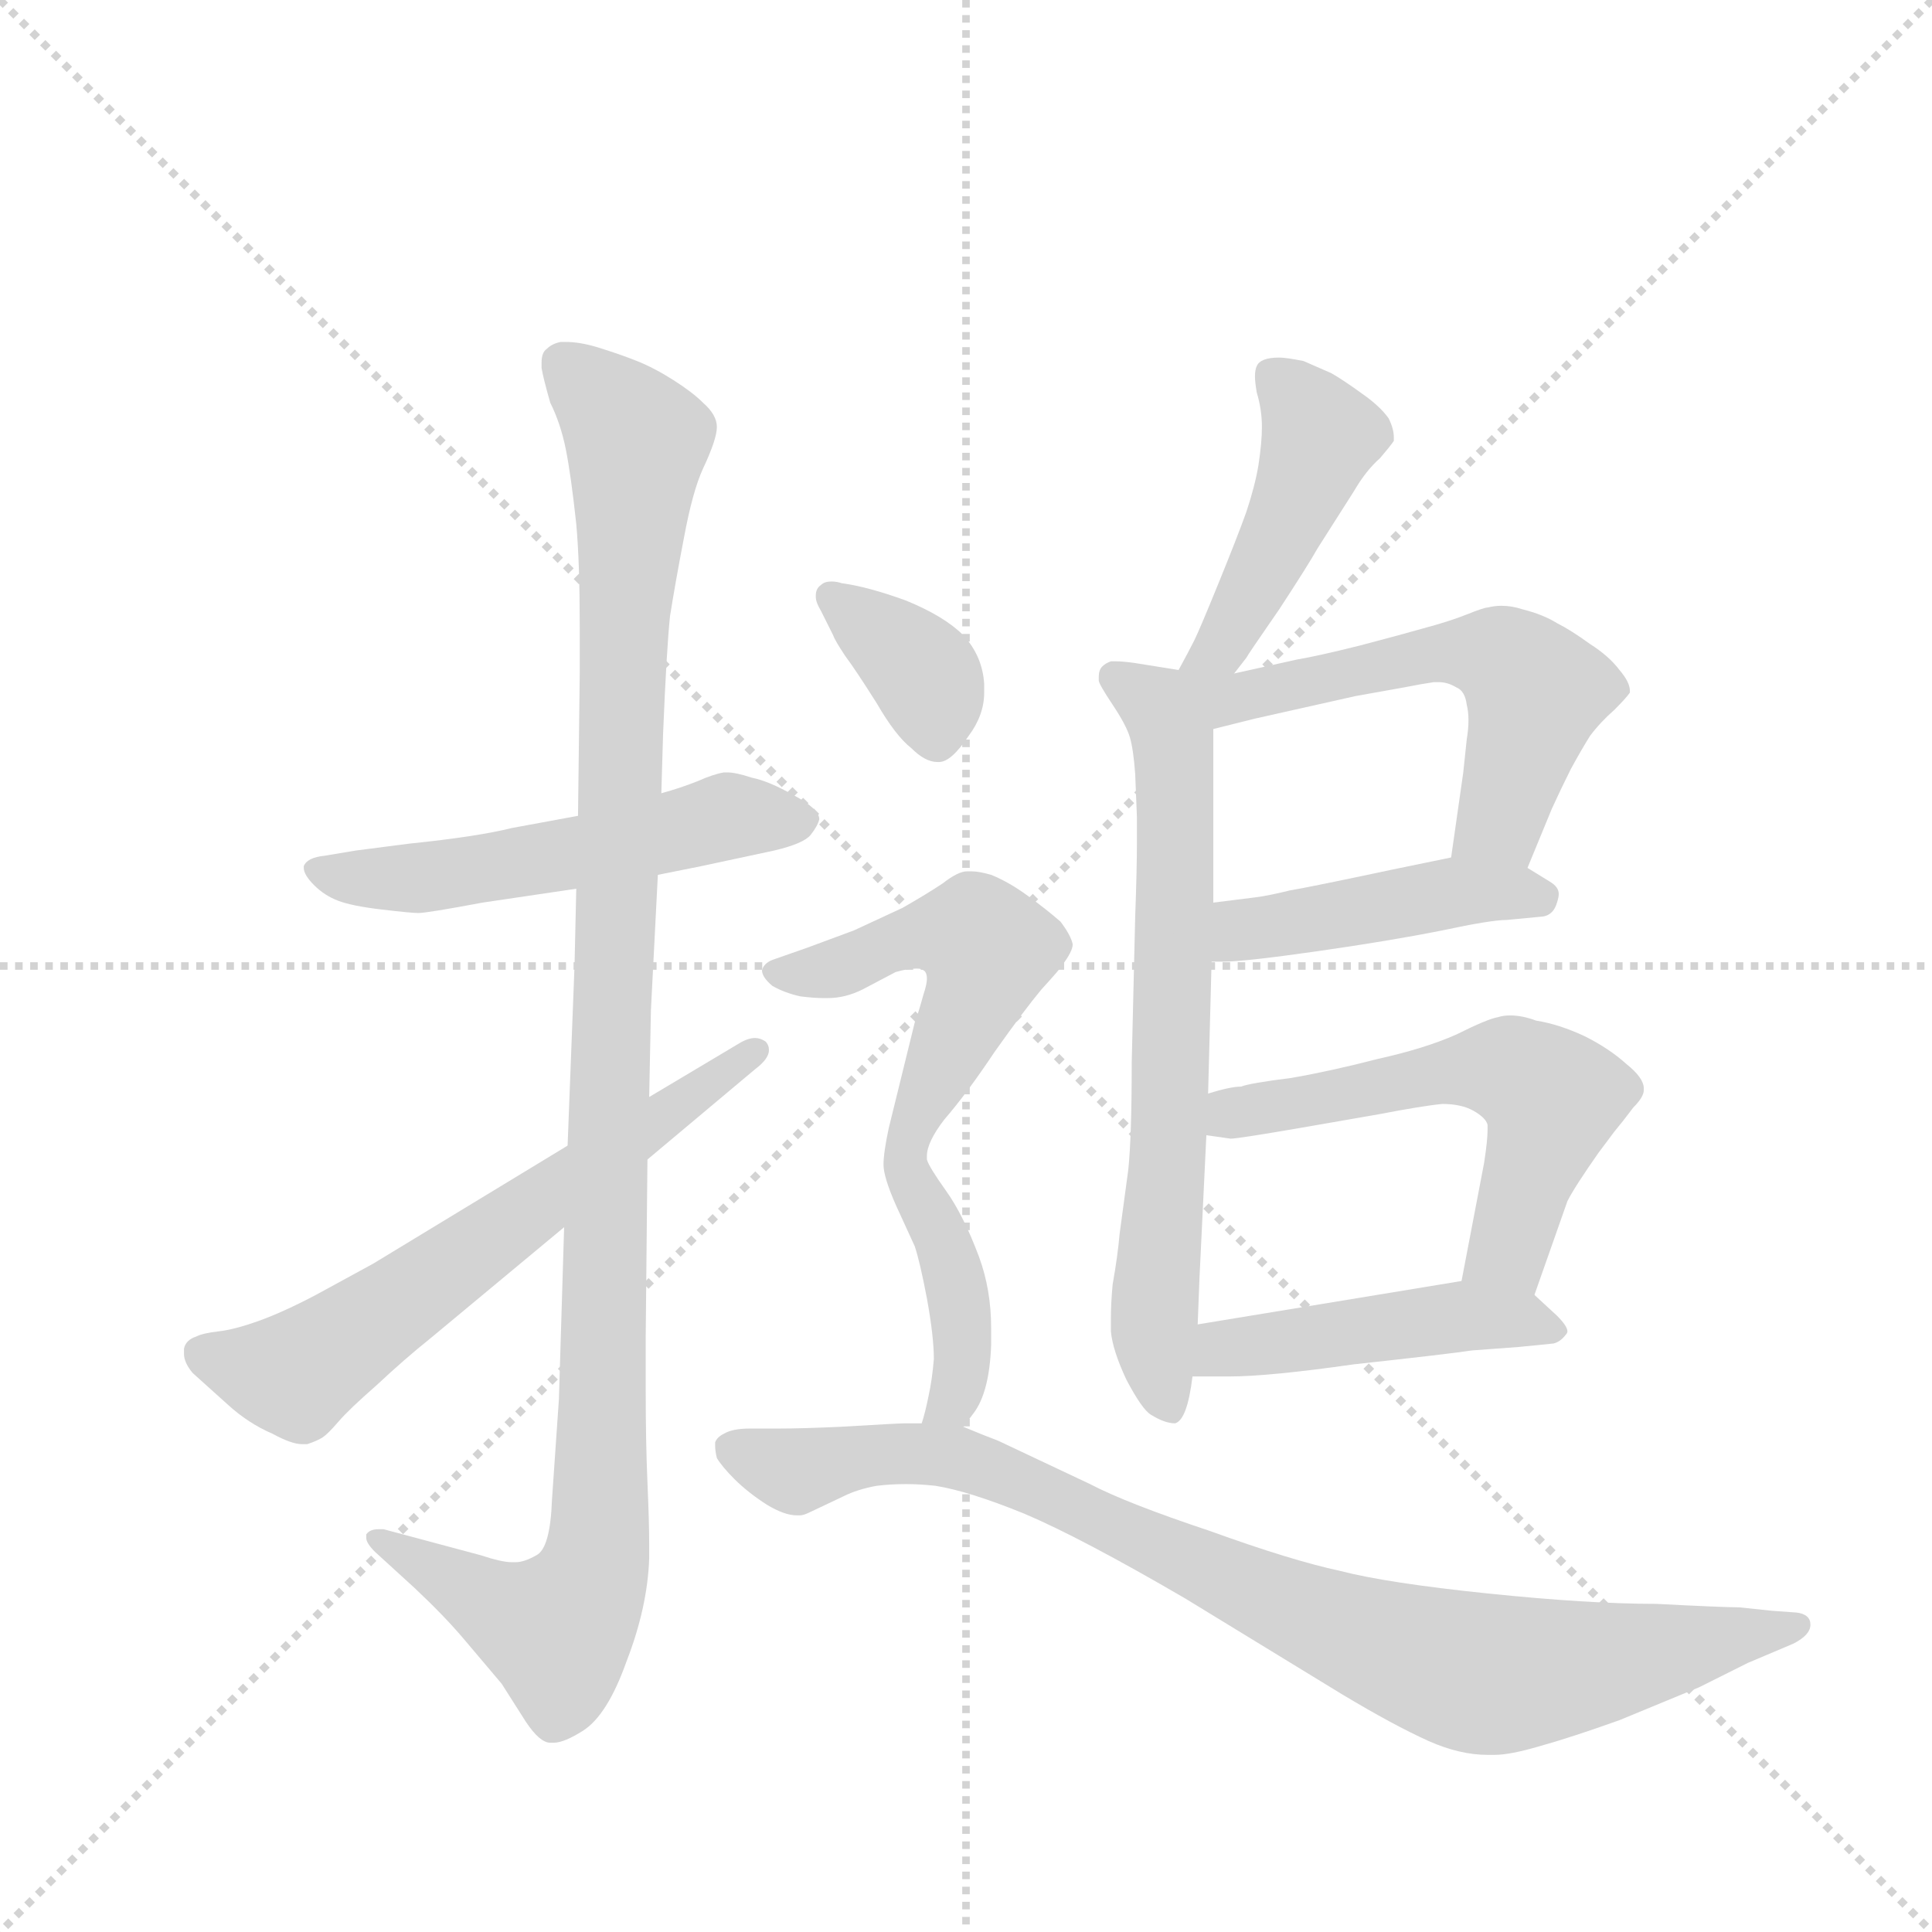 <svg version="1.1" viewBox="0 0 1024 1024" xmlns="http://www.w3.org/2000/svg">
  <g stroke="lightgray" stroke-dasharray="1,1" stroke-width="1" transform="scale(4, 4)">
    <line x1="0" y1="0" x2="256" y2="256"></line>
    <line x1="256" y1="0" x2="0" y2="256"></line>
    <line x1="128" y1="0" x2="128" y2="256"></line>
    <line x1="0" y1="128" x2="256" y2="128"></line>
  </g>
  <g transform="scale(0.92, -0.92) translate(60, -900)">
    <style type="text/css">
      
        @keyframes keyframes0 {
          from {
            stroke: blue;
            stroke-dashoffset: 541;
            stroke-width: 128;
          }
          64% {
            animation-timing-function: step-end;
            stroke: blue;
            stroke-dashoffset: 0;
            stroke-width: 128;
          }
          to {
            stroke: black;
            stroke-width: 1024;
          }
        }
        #make-me-a-hanzi-animation-0 {
          animation: keyframes0 0.69s both;
          animation-delay: 0s;
          animation-timing-function: linear;
        }
      
        @keyframes keyframes1 {
          from {
            stroke: blue;
            stroke-dashoffset: 1129;
            stroke-width: 128;
          }
          79% {
            animation-timing-function: step-end;
            stroke: blue;
            stroke-dashoffset: 0;
            stroke-width: 128;
          }
          to {
            stroke: black;
            stroke-width: 1024;
          }
        }
        #make-me-a-hanzi-animation-1 {
          animation: keyframes1 1.169s both;
          animation-delay: 0.69s;
          animation-timing-function: linear;
        }
      
        @keyframes keyframes2 {
          from {
            stroke: blue;
            stroke-dashoffset: 638;
            stroke-width: 128;
          }
          67% {
            animation-timing-function: step-end;
            stroke: blue;
            stroke-dashoffset: 0;
            stroke-width: 128;
          }
          to {
            stroke: black;
            stroke-width: 1024;
          }
        }
        #make-me-a-hanzi-animation-2 {
          animation: keyframes2 0.769s both;
          animation-delay: 1.859s;
          animation-timing-function: linear;
        }
      
        @keyframes keyframes3 {
          from {
            stroke: blue;
            stroke-dashoffset: 454;
            stroke-width: 128;
          }
          60% {
            animation-timing-function: step-end;
            stroke: blue;
            stroke-dashoffset: 0;
            stroke-width: 128;
          }
          to {
            stroke: black;
            stroke-width: 1024;
          }
        }
        #make-me-a-hanzi-animation-3 {
          animation: keyframes3 0.619s both;
          animation-delay: 2.628s;
          animation-timing-function: linear;
        }
      
        @keyframes keyframes4 {
          from {
            stroke: blue;
            stroke-dashoffset: 693;
            stroke-width: 128;
          }
          69% {
            animation-timing-function: step-end;
            stroke: blue;
            stroke-dashoffset: 0;
            stroke-width: 128;
          }
          to {
            stroke: black;
            stroke-width: 1024;
          }
        }
        #make-me-a-hanzi-animation-4 {
          animation: keyframes4 0.814s both;
          animation-delay: 3.248s;
          animation-timing-function: linear;
        }
      
        @keyframes keyframes5 {
          from {
            stroke: blue;
            stroke-dashoffset: 573;
            stroke-width: 128;
          }
          65% {
            animation-timing-function: step-end;
            stroke: blue;
            stroke-dashoffset: 0;
            stroke-width: 128;
          }
          to {
            stroke: black;
            stroke-width: 1024;
          }
        }
        #make-me-a-hanzi-animation-5 {
          animation: keyframes5 0.716s both;
          animation-delay: 4.062s;
          animation-timing-function: linear;
        }
      
        @keyframes keyframes6 {
          from {
            stroke: blue;
            stroke-dashoffset: 449;
            stroke-width: 128;
          }
          59% {
            animation-timing-function: step-end;
            stroke: blue;
            stroke-dashoffset: 0;
            stroke-width: 128;
          }
          to {
            stroke: black;
            stroke-width: 1024;
          }
        }
        #make-me-a-hanzi-animation-6 {
          animation: keyframes6 0.615s both;
          animation-delay: 4.778s;
          animation-timing-function: linear;
        }
      
        @keyframes keyframes7 {
          from {
            stroke: blue;
            stroke-dashoffset: 569;
            stroke-width: 128;
          }
          65% {
            animation-timing-function: step-end;
            stroke: blue;
            stroke-dashoffset: 0;
            stroke-width: 128;
          }
          to {
            stroke: black;
            stroke-width: 1024;
          }
        }
        #make-me-a-hanzi-animation-7 {
          animation: keyframes7 0.713s both;
          animation-delay: 5.393s;
          animation-timing-function: linear;
        }
      
        @keyframes keyframes8 {
          from {
            stroke: blue;
            stroke-dashoffset: 464;
            stroke-width: 128;
          }
          60% {
            animation-timing-function: step-end;
            stroke: blue;
            stroke-dashoffset: 0;
            stroke-width: 128;
          }
          to {
            stroke: black;
            stroke-width: 1024;
          }
        }
        #make-me-a-hanzi-animation-8 {
          animation: keyframes8 0.628s both;
          animation-delay: 6.106s;
          animation-timing-function: linear;
        }
      
        @keyframes keyframes9 {
          from {
            stroke: blue;
            stroke-dashoffset: 367;
            stroke-width: 128;
          }
          54% {
            animation-timing-function: step-end;
            stroke: blue;
            stroke-dashoffset: 0;
            stroke-width: 128;
          }
          to {
            stroke: black;
            stroke-width: 1024;
          }
        }
        #make-me-a-hanzi-animation-9 {
          animation: keyframes9 0.549s both;
          animation-delay: 6.734s;
          animation-timing-function: linear;
        }
      
        @keyframes keyframes10 {
          from {
            stroke: blue;
            stroke-dashoffset: 678;
            stroke-width: 128;
          }
          69% {
            animation-timing-function: step-end;
            stroke: blue;
            stroke-dashoffset: 0;
            stroke-width: 128;
          }
          to {
            stroke: black;
            stroke-width: 1024;
          }
        }
        #make-me-a-hanzi-animation-10 {
          animation: keyframes10 0.802s both;
          animation-delay: 7.283s;
          animation-timing-function: linear;
        }
      
        @keyframes keyframes11 {
          from {
            stroke: blue;
            stroke-dashoffset: 904;
            stroke-width: 128;
          }
          75% {
            animation-timing-function: step-end;
            stroke: blue;
            stroke-dashoffset: 0;
            stroke-width: 128;
          }
          to {
            stroke: black;
            stroke-width: 1024;
          }
        }
        #make-me-a-hanzi-animation-11 {
          animation: keyframes11 0.986s both;
          animation-delay: 8.084s;
          animation-timing-function: linear;
        }
      
    </style>
    
      <path d="M 319 396 L 344 401 L 386 410 Q 403 414 407 419 Q 411 424 412 428 Q 412 434 397 442 Q 383 450 373 452 Q 364 455 359 455 L 357 455 Q 351 454 342 450 Q 332 446 321 443 L 273 430 L 235 423 Q 215 418 176 414 L 145 410 L 127 407 Q 117 406 115 401 L 115 400 Q 115 396 121 390 Q 127 384 135 381 Q 143 378 160 376 Q 177 374 181 374 Q 186 374 218 380 L 272 388 L 319 396 Z" fill="lightgray"></path>
    
      <path d="M 314 268 L 315 318 L 319 396 L 321 443 L 322 477 Q 324 526 326 545 Q 329 564 334 590 Q 339 617 345 630 Q 353 647 353 654 Q 353 661 345 668 Q 339 674 328 681 Q 317 688 307 692 Q 297 696 284 700 Q 274 703 266 703 L 263 703 Q 258 702 255 699 Q 252 697 252 691 L 252 688 Q 253 682 257 668 Q 263 656 266 641 Q 269 626 272 598 Q 274 576 274 539 L 274 512 L 273 430 L 272 388 L 271 344 L 267 240 L 265 193 L 262 94 L 258 36 Q 257 8 249 4 Q 242 0 237 0 L 235 0 Q 229 0 217 4 L 161 19 L 158 19 Q 153 19 151 16 L 151 14 Q 151 11 156 6 L 179 -15 Q 196 -31 207 -44 L 229 -70 L 243 -92 Q 251 -104 257 -104 L 259 -104 Q 265 -104 276 -97 Q 290 -88 301 -57 Q 313 -26 314 2 L 314 11 Q 314 23 313 46 Q 312 69 312 99 L 312 130 L 313 232 L 314 268 Z" fill="lightgray"></path>
    
      <path d="M 267 240 L 155 172 L 122 154 Q 103 144 89 139 Q 75 134 66 133 Q 57 132 53 130 Q 47 128 46 123 L 46 120 Q 46 115 51 109 L 71 91 Q 83 80 97 74 Q 108 68 114 68 L 117 68 Q 123 70 126 72 Q 129 74 135 81 Q 141 88 157 102 Q 173 117 188 129 L 265 193 L 313 232 L 375 284 Q 383 290 383 295 Q 383 298 381 300 Q 378 302 375 302 Q 371 302 366 299 L 314 268 L 267 240 Z" fill="lightgray"></path>
    
      <path d="M 651 512 L 658 521 Q 659 523 677 549 Q 694 575 699 584 L 720 617 Q 727 629 735 636 Q 741 643 743 646 L 743 648 Q 743 653 740 659 Q 735 666 725 673 Q 714 681 707 685 L 691 692 Q 681 694 677 694 Q 666 694 664 689 Q 663 687 663 683 Q 663 680 664 674 Q 667 664 667 654 Q 667 645 665 632 Q 663 620 658 605 Q 653 591 642 564 Q 631 537 628 531 Q 625 525 619 514 C 605 488 633 488 651 512 Z" fill="lightgray"></path>
    
      <path d="M 619 514 L 594 518 Q 587 519 583 519 L 580 519 Q 577 518 575 516 Q 573 514 573 510 L 573 508 Q 573 506 581 494 Q 589 482 591 475 Q 593 468 594 454 L 595 429 L 595 416 Q 595 399 594 372 L 592 288 Q 592 245 590 226 L 585 189 Q 584 177 581 160 Q 580 149 580 141 L 580 133 Q 581 122 589 105 Q 598 88 603 85 Q 611 80 617 80 Q 624 82 627 107 L 630 137 L 631 163 L 635 246 L 636 270 L 638 346 L 639 380 L 639 480 C 639 510 639 511 619 514 Z" fill="lightgray"></path>
    
      <path d="M 820 400 L 834 434 Q 839 445 845 457 Q 851 468 856 476 Q 862 484 870 491 Q 877 498 879 501 L 879 502 Q 879 507 873 514 Q 867 522 856 529 Q 845 537 837 541 Q 829 546 817 549 Q 811 551 805 551 Q 801 551 797 550 Q 795 550 785 546 Q 775 542 760 538 Q 746 534 723 528 Q 699 522 687 520 L 651 512 C 607 502 585 467 639 480 L 663 486 L 721 499 L 749 504 Q 759 506 766 507 L 769 507 Q 774 507 779 504 Q 784 502 785 494 Q 786 490 786 485 Q 786 480 785 474 L 783 455 L 776 406 C 772 376 809 372 820 400 Z" fill="lightgray"></path>
    
      <path d="M 638 346 L 645 346 Q 657 346 699 352 Q 741 358 771 364 Q 799 370 808 370 L 829 372 Q 835 373 837 380 Q 838 383 838 385 Q 838 389 833 392 L 820 400 C 802 411 802 411 776 406 L 742 399 Q 695 389 683 387 Q 671 384 663 383 L 639 380 C 609 376 608 346 638 346 Z" fill="lightgray"></path>
    
      <path d="M 824 154 L 843 208 Q 847 216 861 236 L 870 248 Q 875 254 881 262 Q 887 268 887 272 L 887 273 Q 887 279 877 287 Q 867 296 853 303 Q 838 310 825 312 Q 817 315 810 315 Q 806 315 803 314 Q 797 313 779 304 Q 761 296 734 290 Q 707 283 684 279 Q 660 276 655 274 Q 649 274 636 270 C 607 262 605 250 635 246 L 649 244 Q 653 244 688 250 L 734 258 Q 760 263 771 264 Q 782 264 789 260 Q 796 256 797 252 L 797 249 Q 797 243 795 230 L 782 162 C 776 133 814 126 824 154 Z" fill="lightgray"></path>
    
      <path d="M 627 107 L 648 107 Q 671 107 720 114 Q 775 120 788 122 L 815 124 L 835 126 Q 839 127 842 131 Q 843 132 843 133 Q 843 136 837 142 L 824 154 C 810 167 810 167 782 162 L 630 137 C 600 132 597 107 627 107 Z" fill="lightgray"></path>
    
      <path d="M 420 534 Q 421 531 427 522 Q 433 514 445 495 Q 456 476 465 469 Q 473 461 480 461 L 481 461 Q 488 461 498 476 Q 507 488 507 501 L 507 506 Q 506 522 495 534 Q 484 545 462 554 Q 440 562 425 564 Q 422 565 419 565 Q 415 565 413 563 Q 410 561 410 557 L 410 556 Q 410 553 413 548 L 420 534 Z" fill="lightgray"></path>
    
      <path d="M 495 78 L 501 86 Q 510 98 511 125 L 511 135 Q 511 157 504 176 Q 495 200 485 214 Q 475 228 474 232 L 474 234 Q 474 242 484 255 Q 497 270 513 294 Q 530 318 540 330 Q 551 342 552 344 Q 558 352 558 356 Q 557 361 551 369 Q 543 376 532 384 Q 521 392 511 396 Q 504 398 500 398 L 497 398 Q 492 398 483 391 Q 474 385 460 377 L 432 364 L 405 354 L 385 347 Q 380 345 379 341 Q 379 337 385 332 Q 392 328 401 326 Q 409 325 414 325 L 417 325 Q 427 325 437 330 L 456 340 Q 463 342 468 342 Q 471 342 472 341 Q 474 340 474 336 Q 474 333 472 327 Q 469 316 467 311 L 452 250 Q 449 236 449 229 Q 449 222 456 206 L 467 182 Q 470 173 474 152 Q 478 130 478 117 Q 477 105 475 96 Q 473 86 471 80 C 463 51 477 54 495 78 Z" fill="lightgray"></path>
    
      <path d="M 471 80 L 461 80 Q 458 80 424 78 Q 402 77 388 77 L 372 77 Q 362 77 357 74 Q 353 72 352 69 L 352 67 Q 352 64 353 60 Q 356 55 363 48 Q 371 40 382 33 Q 392 27 399 27 L 401 27 Q 403 27 407 29 L 426 38 Q 434 42 445 44 Q 453 45 462 45 Q 470 45 479 44 Q 498 41 530 28 Q 563 14 623 -21 L 713 -76 Q 743 -94 763 -103 Q 781 -111 797 -111 L 801 -111 Q 810 -111 827 -106 Q 845 -101 873 -91 L 919 -72 L 947 -58 L 973 -47 Q 983 -42 983 -36 Q 983 -30 975 -29 L 961 -28 L 942 -26 Q 933 -26 894 -24 Q 855 -24 797 -18 Q 739 -12 712 -5 Q 684 1 637 18 Q 589 34 568 45 L 515 70 Q 507 73 495 78 L 471 80 Z" fill="lightgray"></path>
    
    
      <clipPath id="make-me-a-hanzi-clip-0">
        <path d="M 319 396 L 344 401 L 386 410 Q 403 414 407 419 Q 411 424 412 428 Q 412 434 397 442 Q 383 450 373 452 Q 364 455 359 455 L 357 455 Q 351 454 342 450 Q 332 446 321 443 L 273 430 L 235 423 Q 215 418 176 414 L 145 410 L 127 407 Q 117 406 115 401 L 115 400 Q 115 396 121 390 Q 127 384 135 381 Q 143 378 160 376 Q 177 374 181 374 Q 186 374 218 380 L 272 388 L 319 396 Z"></path>
      </clipPath>
      <path clip-path="url(#make-me-a-hanzi-clip-0)" d="M 123 401 L 143 394 L 179 394 L 277 409 L 361 430 L 403 427" fill="none" id="make-me-a-hanzi-animation-0" stroke-dasharray="413 826" stroke-linecap="round"></path>
    
      <clipPath id="make-me-a-hanzi-clip-1">
        <path d="M 314 268 L 315 318 L 319 396 L 321 443 L 322 477 Q 324 526 326 545 Q 329 564 334 590 Q 339 617 345 630 Q 353 647 353 654 Q 353 661 345 668 Q 339 674 328 681 Q 317 688 307 692 Q 297 696 284 700 Q 274 703 266 703 L 263 703 Q 258 702 255 699 Q 252 697 252 691 L 252 688 Q 253 682 257 668 Q 263 656 266 641 Q 269 626 272 598 Q 274 576 274 539 L 274 512 L 273 430 L 272 388 L 271 344 L 267 240 L 265 193 L 262 94 L 258 36 Q 257 8 249 4 Q 242 0 237 0 L 235 0 Q 229 0 217 4 L 161 19 L 158 19 Q 153 19 151 16 L 151 14 Q 151 11 156 6 L 179 -15 Q 196 -31 207 -44 L 229 -70 L 243 -92 Q 251 -104 257 -104 L 259 -104 Q 265 -104 276 -97 Q 290 -88 301 -57 Q 313 -26 314 2 L 314 11 Q 314 23 313 46 Q 312 69 312 99 L 312 130 L 313 232 L 314 268 Z"></path>
      </clipPath>
      <path clip-path="url(#make-me-a-hanzi-clip-1)" d="M 264 691 L 307 646 L 299 548 L 283 -3 L 261 -39 L 233 -30 L 156 15" fill="none" id="make-me-a-hanzi-animation-1" stroke-dasharray="1001 2002" stroke-linecap="round"></path>
    
      <clipPath id="make-me-a-hanzi-clip-2">
        <path d="M 267 240 L 155 172 L 122 154 Q 103 144 89 139 Q 75 134 66 133 Q 57 132 53 130 Q 47 128 46 123 L 46 120 Q 46 115 51 109 L 71 91 Q 83 80 97 74 Q 108 68 114 68 L 117 68 Q 123 70 126 72 Q 129 74 135 81 Q 141 88 157 102 Q 173 117 188 129 L 265 193 L 313 232 L 375 284 Q 383 290 383 295 Q 383 298 381 300 Q 378 302 375 302 Q 371 302 366 299 L 314 268 L 267 240 Z"></path>
      </clipPath>
      <path clip-path="url(#make-me-a-hanzi-clip-2)" d="M 55 122 L 95 109 L 114 110 L 376 295" fill="none" id="make-me-a-hanzi-animation-2" stroke-dasharray="510 1020" stroke-linecap="round"></path>
    
      <clipPath id="make-me-a-hanzi-clip-3">
        <path d="M 651 512 L 658 521 Q 659 523 677 549 Q 694 575 699 584 L 720 617 Q 727 629 735 636 Q 741 643 743 646 L 743 648 Q 743 653 740 659 Q 735 666 725 673 Q 714 681 707 685 L 691 692 Q 681 694 677 694 Q 666 694 664 689 Q 663 687 663 683 Q 663 680 664 674 Q 667 664 667 654 Q 667 645 665 632 Q 663 620 658 605 Q 653 591 642 564 Q 631 537 628 531 Q 625 525 619 514 C 605 488 633 488 651 512 Z"></path>
      </clipPath>
      <path clip-path="url(#make-me-a-hanzi-clip-3)" d="M 673 684 L 696 658 L 698 640 L 646 532 L 625 517" fill="none" id="make-me-a-hanzi-animation-3" stroke-dasharray="326 652" stroke-linecap="round"></path>
    
      <clipPath id="make-me-a-hanzi-clip-4">
        <path d="M 619 514 L 594 518 Q 587 519 583 519 L 580 519 Q 577 518 575 516 Q 573 514 573 510 L 573 508 Q 573 506 581 494 Q 589 482 591 475 Q 593 468 594 454 L 595 429 L 595 416 Q 595 399 594 372 L 592 288 Q 592 245 590 226 L 585 189 Q 584 177 581 160 Q 580 149 580 141 L 580 133 Q 581 122 589 105 Q 598 88 603 85 Q 611 80 617 80 Q 624 82 627 107 L 630 137 L 631 163 L 635 246 L 636 270 L 638 346 L 639 380 L 639 480 C 639 510 639 511 619 514 Z"></path>
      </clipPath>
      <path clip-path="url(#make-me-a-hanzi-clip-4)" d="M 582 511 L 606 495 L 616 473 L 614 253 L 605 153 L 613 90" fill="none" id="make-me-a-hanzi-animation-4" stroke-dasharray="565 1130" stroke-linecap="round"></path>
    
      <clipPath id="make-me-a-hanzi-clip-5">
        <path d="M 820 400 L 834 434 Q 839 445 845 457 Q 851 468 856 476 Q 862 484 870 491 Q 877 498 879 501 L 879 502 Q 879 507 873 514 Q 867 522 856 529 Q 845 537 837 541 Q 829 546 817 549 Q 811 551 805 551 Q 801 551 797 550 Q 795 550 785 546 Q 775 542 760 538 Q 746 534 723 528 Q 699 522 687 520 L 651 512 C 607 502 585 467 639 480 L 663 486 L 721 499 L 749 504 Q 759 506 766 507 L 769 507 Q 774 507 779 504 Q 784 502 785 494 Q 786 490 786 485 Q 786 480 785 474 L 783 455 L 776 406 C 772 376 809 372 820 400 Z"></path>
      </clipPath>
      <path clip-path="url(#make-me-a-hanzi-clip-5)" d="M 624 509 L 654 498 L 771 524 L 806 520 L 825 502 L 805 427 L 784 411" fill="none" id="make-me-a-hanzi-animation-5" stroke-dasharray="445 890" stroke-linecap="round"></path>
    
      <clipPath id="make-me-a-hanzi-clip-6">
        <path d="M 638 346 L 645 346 Q 657 346 699 352 Q 741 358 771 364 Q 799 370 808 370 L 829 372 Q 835 373 837 380 Q 838 383 838 385 Q 838 389 833 392 L 820 400 C 802 411 802 411 776 406 L 742 399 Q 695 389 683 387 Q 671 384 663 383 L 639 380 C 609 376 608 346 638 346 Z"></path>
      </clipPath>
      <path clip-path="url(#make-me-a-hanzi-clip-6)" d="M 642 352 L 659 365 L 774 385 L 829 384" fill="none" id="make-me-a-hanzi-animation-6" stroke-dasharray="321 642" stroke-linecap="round"></path>
    
      <clipPath id="make-me-a-hanzi-clip-7">
        <path d="M 824 154 L 843 208 Q 847 216 861 236 L 870 248 Q 875 254 881 262 Q 887 268 887 272 L 887 273 Q 887 279 877 287 Q 867 296 853 303 Q 838 310 825 312 Q 817 315 810 315 Q 806 315 803 314 Q 797 313 779 304 Q 761 296 734 290 Q 707 283 684 279 Q 660 276 655 274 Q 649 274 636 270 C 607 262 605 250 635 246 L 649 244 Q 653 244 688 250 L 734 258 Q 760 263 771 264 Q 782 264 789 260 Q 796 256 797 252 L 797 249 Q 797 243 795 230 L 782 162 C 776 133 814 126 824 154 Z"></path>
      </clipPath>
      <path clip-path="url(#make-me-a-hanzi-clip-7)" d="M 643 252 L 653 259 L 764 281 L 797 285 L 824 276 L 834 265 L 810 182 L 790 167" fill="none" id="make-me-a-hanzi-animation-7" stroke-dasharray="441 882" stroke-linecap="round"></path>
    
      <clipPath id="make-me-a-hanzi-clip-8">
        <path d="M 627 107 L 648 107 Q 671 107 720 114 Q 775 120 788 122 L 815 124 L 835 126 Q 839 127 842 131 Q 843 132 843 133 Q 843 136 837 142 L 824 154 C 810 167 810 167 782 162 L 630 137 C 600 132 597 107 627 107 Z"></path>
      </clipPath>
      <path clip-path="url(#make-me-a-hanzi-clip-8)" d="M 632 114 L 653 124 L 778 142 L 836 135" fill="none" id="make-me-a-hanzi-animation-8" stroke-dasharray="336 672" stroke-linecap="round"></path>
    
      <clipPath id="make-me-a-hanzi-clip-9">
        <path d="M 420 534 Q 421 531 427 522 Q 433 514 445 495 Q 456 476 465 469 Q 473 461 480 461 L 481 461 Q 488 461 498 476 Q 507 488 507 501 L 507 506 Q 506 522 495 534 Q 484 545 462 554 Q 440 562 425 564 Q 422 565 419 565 Q 415 565 413 563 Q 410 561 410 557 L 410 556 Q 410 553 413 548 L 420 534 Z"></path>
      </clipPath>
      <path clip-path="url(#make-me-a-hanzi-clip-9)" d="M 419 557 L 471 514 L 481 472" fill="none" id="make-me-a-hanzi-animation-9" stroke-dasharray="239 478" stroke-linecap="round"></path>
    
      <clipPath id="make-me-a-hanzi-clip-10">
        <path d="M 495 78 L 501 86 Q 510 98 511 125 L 511 135 Q 511 157 504 176 Q 495 200 485 214 Q 475 228 474 232 L 474 234 Q 474 242 484 255 Q 497 270 513 294 Q 530 318 540 330 Q 551 342 552 344 Q 558 352 558 356 Q 557 361 551 369 Q 543 376 532 384 Q 521 392 511 396 Q 504 398 500 398 L 497 398 Q 492 398 483 391 Q 474 385 460 377 L 432 364 L 405 354 L 385 347 Q 380 345 379 341 Q 379 337 385 332 Q 392 328 401 326 Q 409 325 414 325 L 417 325 Q 427 325 437 330 L 456 340 Q 463 342 468 342 Q 471 342 472 341 Q 474 340 474 336 Q 474 333 472 327 Q 469 316 467 311 L 452 250 Q 449 236 449 229 Q 449 222 456 206 L 467 182 Q 470 173 474 152 Q 478 130 478 117 Q 477 105 475 96 Q 473 86 471 80 C 463 51 477 54 495 78 Z"></path>
      </clipPath>
      <path clip-path="url(#make-me-a-hanzi-clip-10)" d="M 387 340 L 409 339 L 477 363 L 502 361 L 509 353 L 461 232 L 486 177 L 494 141 L 491 98 L 477 82" fill="none" id="make-me-a-hanzi-animation-10" stroke-dasharray="550 1100" stroke-linecap="round"></path>
    
      <clipPath id="make-me-a-hanzi-clip-11">
        <path d="M 471 80 L 461 80 Q 458 80 424 78 Q 402 77 388 77 L 372 77 Q 362 77 357 74 Q 353 72 352 69 L 352 67 Q 352 64 353 60 Q 356 55 363 48 Q 371 40 382 33 Q 392 27 399 27 L 401 27 Q 403 27 407 29 L 426 38 Q 434 42 445 44 Q 453 45 462 45 Q 470 45 479 44 Q 498 41 530 28 Q 563 14 623 -21 L 713 -76 Q 743 -94 763 -103 Q 781 -111 797 -111 L 801 -111 Q 810 -111 827 -106 Q 845 -101 873 -91 L 919 -72 L 947 -58 L 973 -47 Q 983 -42 983 -36 Q 983 -30 975 -29 L 961 -28 L 942 -26 Q 933 -26 894 -24 Q 855 -24 797 -18 Q 739 -12 712 -5 Q 684 1 637 18 Q 589 34 568 45 L 515 70 Q 507 73 495 78 L 471 80 Z"></path>
      </clipPath>
      <path clip-path="url(#make-me-a-hanzi-clip-11)" d="M 358 68 L 398 52 L 450 63 L 494 60 L 682 -26 L 785 -63 L 841 -61 L 974 -38" fill="none" id="make-me-a-hanzi-animation-11" stroke-dasharray="776 1552" stroke-linecap="round"></path>
    
  </g>
</svg>